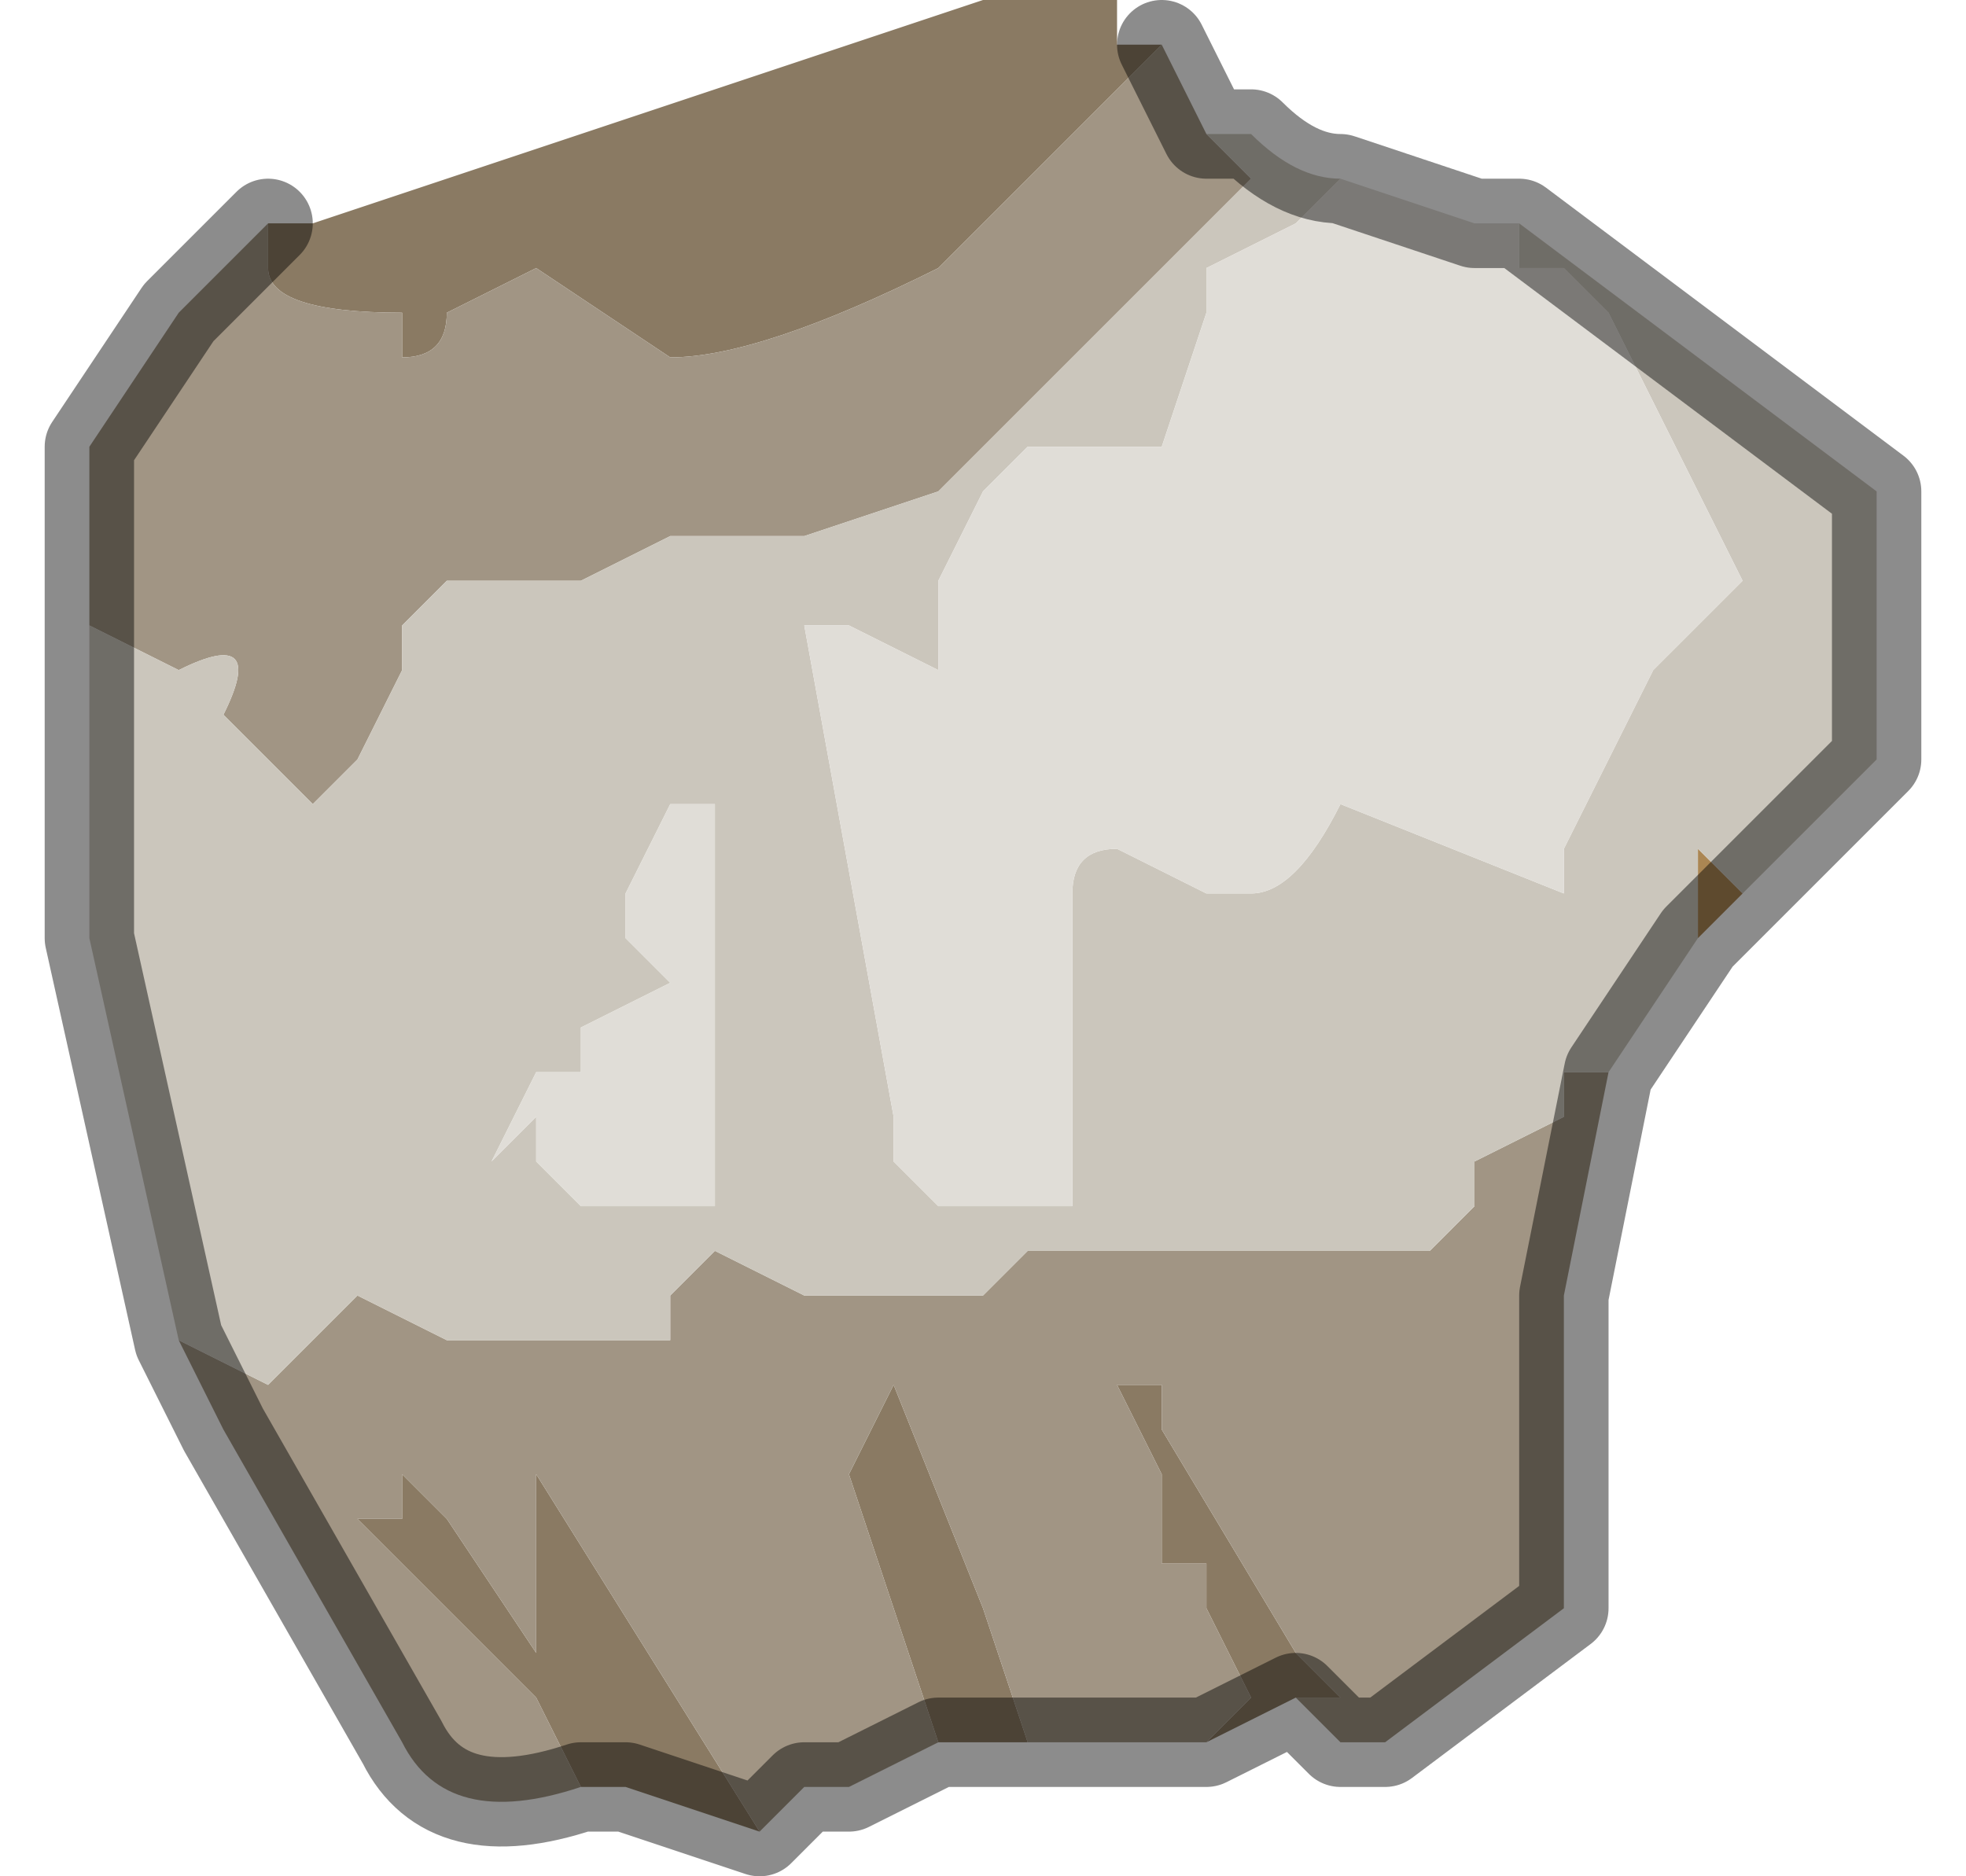 <?xml version="1.0" encoding="UTF-8" standalone="no"?>
<svg xmlns:xlink="http://www.w3.org/1999/xlink" height="2.1px" width="2.2px" xmlns="http://www.w3.org/2000/svg">
  <g transform="matrix(1.0, 0.0, 0.0, 1.0, 1.1, 1.0)">
    <path d="M0.85 0.0 L0.8 0.05 0.8 -0.05 0.85 0.0" fill="#ab8653" fill-rule="evenodd" stroke="none"/>
    <path d="M-1.0 -0.1 L-1.0 -0.3 -1.0 -0.1 -1.0 -0.1" fill="#666663" fill-rule="evenodd" stroke="none"/>
    <path d="M-1.0 0.0 L-1.0 -0.1 -1.0 0.0 M-1.0 -0.1 L-1.0 -0.1" fill="#a4a5a3" fill-rule="evenodd" stroke="none"/>
    <path d="M0.35 0.9 L0.25 0.95 0.3 0.9 0.25 0.8 0.25 0.75 0.2 0.75 0.2 0.65 0.15 0.55 0.2 0.55 0.2 0.6 0.35 0.85 0.4 0.9 0.35 0.9 M0.05 0.95 L0.0 0.95 -0.05 0.95 -0.1 0.8 -0.1 0.8 -0.15 0.65 -0.1 0.55 0.0 0.8 0.05 0.95 M-0.25 1.05 L-0.4 1.0 -0.4 1.0 -0.45 1.0 -0.45 1.0 -0.5 0.9 -0.5 0.9 -0.7 0.7 -0.65 0.7 -0.65 0.65 -0.6 0.7 -0.5 0.85 -0.5 0.7 -0.5 0.65 -0.25 1.05 M-0.8 -0.75 L-0.75 -0.75 0.0 -1.0 0.15 -1.0 0.15 -0.95 0.2 -0.95 0.2 -0.95 -0.05 -0.7 Q-0.25 -0.6 -0.35 -0.6 L-0.5 -0.7 -0.6 -0.65 Q-0.6 -0.6 -0.65 -0.6 L-0.7 -0.6 -0.65 -0.6 -0.65 -0.65 Q-0.8 -0.65 -0.8 -0.7 L-0.8 -0.75" fill="#8a7a63" fill-rule="evenodd" stroke="none"/>
    <path d="M0.7 0.2 L0.65 0.45 0.65 0.8 0.45 0.95 0.4 0.95 0.35 0.9 0.4 0.9 0.35 0.85 0.2 0.6 0.2 0.55 0.15 0.55 0.2 0.65 0.2 0.75 0.25 0.75 0.25 0.8 0.3 0.9 0.25 0.95 0.05 0.95 0.0 0.8 -0.1 0.55 -0.15 0.65 -0.1 0.8 -0.1 0.8 -0.05 0.95 -0.15 1.0 -0.2 1.0 -0.25 1.05 -0.5 0.65 -0.5 0.7 -0.5 0.85 -0.6 0.7 -0.65 0.65 -0.65 0.7 -0.7 0.7 -0.5 0.9 -0.5 0.9 -0.45 1.0 -0.45 1.0 Q-0.6 1.05 -0.65 0.95 L-0.65 0.95 -0.85 0.6 -0.9 0.5 -0.8 0.55 -0.75 0.5 -0.7 0.45 -0.6 0.5 -0.45 0.5 -0.4 0.5 -0.35 0.5 -0.35 0.45 -0.3 0.4 -0.2 0.45 -0.1 0.45 0.0 0.45 0.05 0.4 0.1 0.4 0.15 0.4 0.3 0.4 0.5 0.4 0.55 0.35 0.55 0.3 0.65 0.25 0.65 0.2 0.7 0.2 M-1.0 -0.3 L-1.0 -0.5 -1.0 -0.5 -0.9 -0.65 -0.9 -0.65 -0.8 -0.75 -0.8 -0.7 Q-0.8 -0.65 -0.65 -0.65 L-0.65 -0.6 -0.7 -0.6 -0.65 -0.6 Q-0.6 -0.6 -0.6 -0.65 L-0.5 -0.7 -0.35 -0.6 Q-0.25 -0.6 -0.05 -0.7 L0.2 -0.95 0.25 -0.85 0.3 -0.8 0.0 -0.5 -0.05 -0.45 -0.2 -0.4 -0.35 -0.4 -0.45 -0.35 -0.6 -0.35 -0.65 -0.3 -0.65 -0.25 -0.7 -0.15 -0.7 -0.15 -0.75 -0.1 -0.8 -0.15 -0.85 -0.2 Q-0.8 -0.3 -0.9 -0.25 L-1.0 -0.3" fill="#a19584" fill-rule="evenodd" stroke="none"/>
    <path d="M0.4 -0.8 L0.35 -0.75 0.35 -0.75 0.25 -0.7 0.25 -0.65 0.2 -0.5 0.2 -0.5 0.15 -0.5 0.05 -0.5 0.0 -0.45 -0.05 -0.35 -0.05 -0.25 -0.05 -0.25 -0.15 -0.3 -0.2 -0.3 -0.1 0.25 -0.1 0.25 -0.1 0.3 -0.05 0.35 0.0 0.35 0.05 0.35 0.1 0.35 0.1 0.25 0.1 0.1 0.1 0.0 Q0.1 -0.05 0.15 -0.05 L0.25 0.0 0.25 0.0 0.3 0.0 Q0.35 0.0 0.4 -0.1 L0.65 0.0 0.65 -0.05 0.7 -0.15 0.75 -0.15 0.7 -0.15 0.75 -0.25 0.8 -0.3 0.85 -0.35 0.7 -0.65 0.65 -0.7 0.6 -0.7 0.6 -0.75 0.55 -0.75 0.6 -0.75 1.0 -0.45 1.0 -0.25 1.0 -0.15 0.9 -0.05 0.85 0.0 0.8 -0.05 0.8 0.05 0.7 0.2 0.65 0.2 0.65 0.25 0.55 0.3 0.55 0.35 0.5 0.4 0.3 0.4 0.15 0.4 0.1 0.4 0.05 0.4 0.0 0.45 -0.1 0.45 -0.2 0.45 -0.3 0.4 -0.35 0.45 -0.35 0.5 -0.4 0.5 -0.45 0.5 -0.6 0.5 -0.7 0.45 -0.75 0.5 -0.8 0.55 -0.9 0.5 -1.0 0.05 -1.0 0.0 -1.0 -0.1 -1.0 -0.3 -0.9 -0.25 Q-0.8 -0.3 -0.85 -0.2 L-0.8 -0.15 -0.75 -0.1 -0.7 -0.15 -0.7 -0.15 -0.65 -0.25 -0.65 -0.3 -0.6 -0.35 -0.45 -0.35 -0.35 -0.4 -0.2 -0.4 -0.05 -0.45 0.0 -0.5 0.3 -0.8 0.25 -0.85 0.3 -0.85 Q0.35 -0.8 0.4 -0.8 M-0.3 -0.1 L-0.35 -0.1 -0.4 0.0 -0.4 0.05 -0.35 0.1 -0.45 0.15 -0.45 0.2 -0.5 0.2 -0.55 0.3 -0.55 0.3 -0.55 0.3 -0.55 0.3 -0.5 0.25 -0.5 0.3 -0.45 0.35 -0.45 0.35 -0.4 0.35 -0.35 0.35 -0.3 0.35 -0.3 0.35 -0.3 0.05 -0.3 -0.1" fill="#cbc6bc" fill-rule="evenodd" stroke="none"/>
    <path d="M0.4 -0.8 L0.4 -0.8 0.55 -0.75 0.55 -0.75 0.6 -0.75 0.6 -0.7 0.65 -0.7 0.7 -0.65 0.85 -0.35 0.8 -0.3 0.75 -0.25 0.7 -0.15 0.75 -0.15 0.7 -0.15 0.65 -0.05 0.65 0.0 0.4 -0.1 Q0.35 0.0 0.3 0.0 L0.25 0.0 0.25 0.0 0.15 -0.05 Q0.1 -0.05 0.1 0.0 L0.1 0.1 0.1 0.25 0.1 0.35 0.05 0.35 0.0 0.35 -0.05 0.35 -0.1 0.3 -0.1 0.25 -0.1 0.25 -0.2 -0.3 -0.15 -0.3 -0.05 -0.25 -0.05 -0.25 -0.05 -0.35 0.0 -0.45 0.05 -0.5 0.15 -0.5 0.2 -0.5 0.2 -0.5 0.25 -0.65 0.25 -0.7 0.35 -0.75 0.35 -0.75 0.4 -0.8 M-0.3 -0.1 L-0.3 0.05 -0.3 0.35 -0.3 0.35 -0.35 0.35 -0.4 0.35 -0.45 0.35 -0.45 0.35 -0.5 0.3 -0.5 0.25 -0.55 0.3 -0.55 0.3 -0.55 0.3 -0.55 0.3 -0.5 0.2 -0.45 0.2 -0.45 0.15 -0.35 0.1 -0.4 0.05 -0.4 0.0 -0.35 -0.1 -0.3 -0.1" fill="#e0ddd7" fill-rule="evenodd" stroke="none"/>
    <path d="M0.55 -0.75 L0.55 -0.75 0.4 -0.8 0.4 -0.8 Q0.35 -0.8 0.3 -0.85 L0.25 -0.85 0.2 -0.95 M0.55 -0.75 L0.6 -0.75 1.0 -0.45 1.0 -0.25 1.0 -0.15 0.9 -0.05 0.85 0.0 0.8 0.05 0.7 0.2 0.65 0.45 0.65 0.8 0.45 0.95 0.4 0.95 0.35 0.9 0.25 0.95 0.05 0.95 0.0 0.95 -0.05 0.95 -0.15 1.0 -0.2 1.0 -0.25 1.05 -0.4 1.0 -0.4 1.0 -0.45 1.0 Q-0.6 1.05 -0.65 0.95 L-0.65 0.95 -0.85 0.6 -0.9 0.5 -1.0 0.05 -1.0 0.0 -1.0 -0.1 -1.0 -0.3 -1.0 -0.5 -1.0 -0.5 -0.9 -0.65 -0.9 -0.65 -0.8 -0.75" fill="none" stroke="#000000" stroke-linecap="round" stroke-linejoin="round" stroke-opacity="0.451" stroke-width="0.1"/>
  </g>
</svg>
